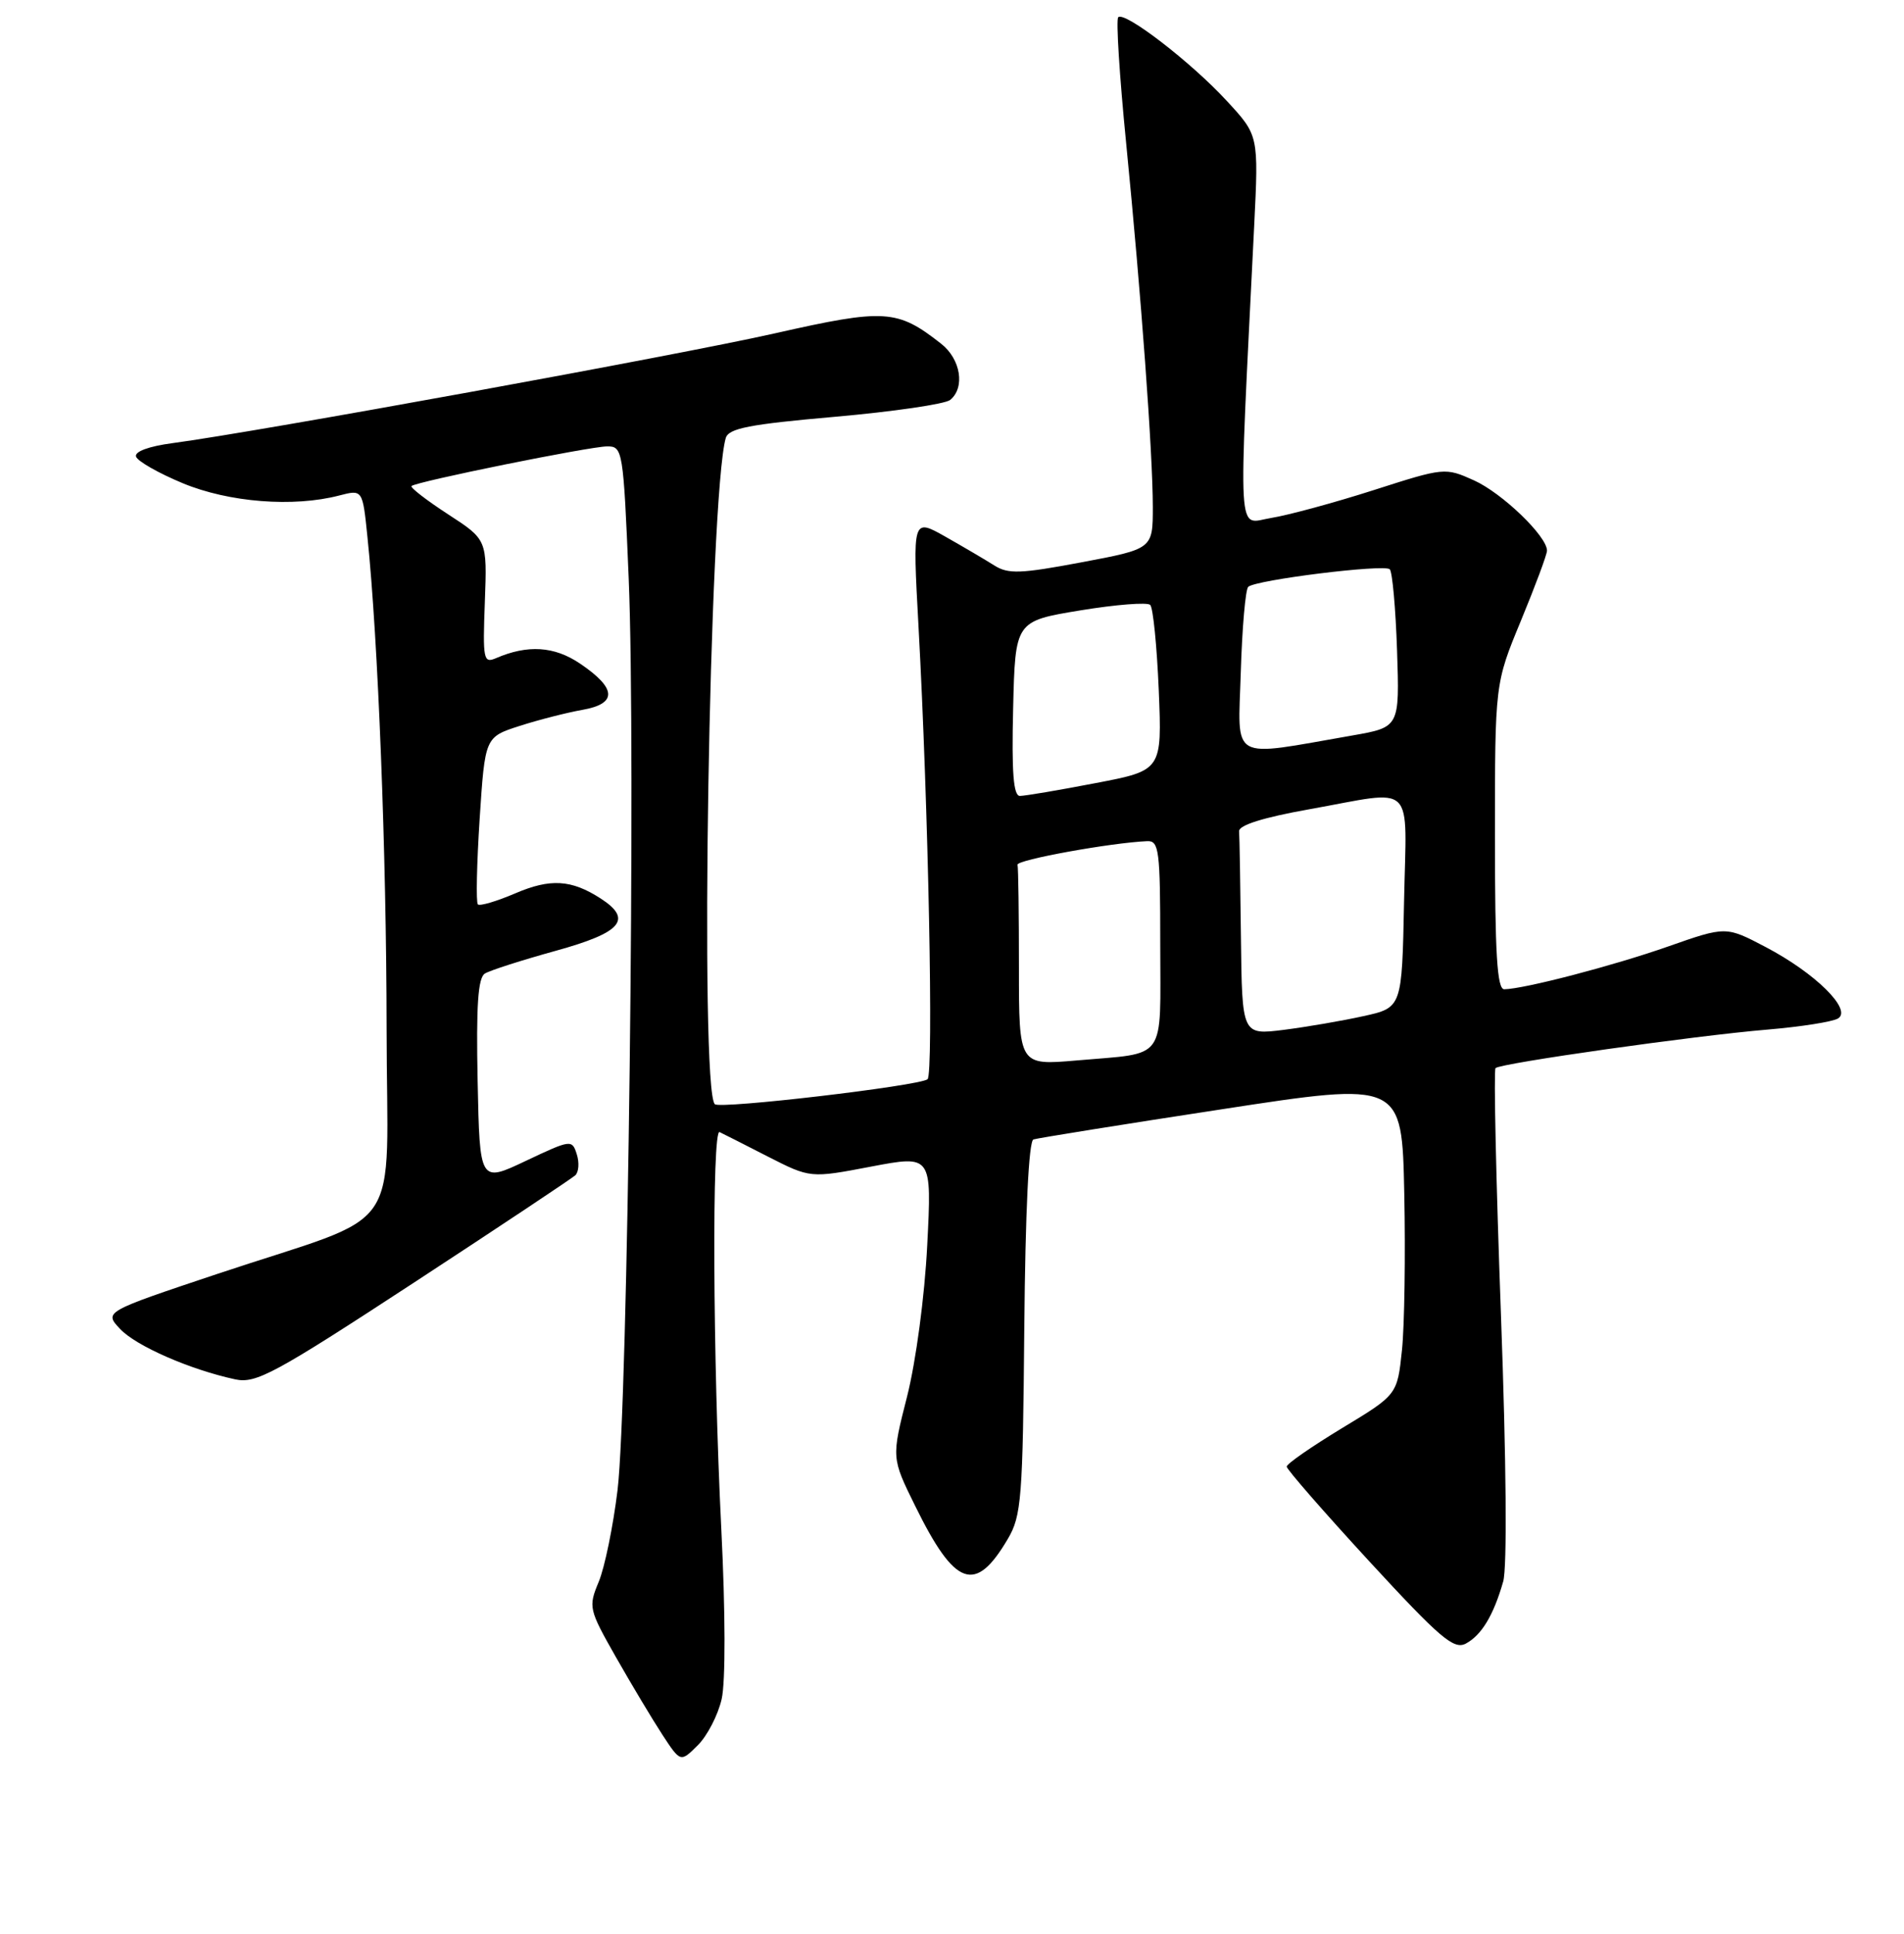<?xml version="1.0" encoding="UTF-8" standalone="no"?>
<!DOCTYPE svg PUBLIC "-//W3C//DTD SVG 1.1//EN" "http://www.w3.org/Graphics/SVG/1.1/DTD/svg11.dtd" >
<svg xmlns="http://www.w3.org/2000/svg" xmlns:xlink="http://www.w3.org/1999/xlink" version="1.1" viewBox="0 0 256 260">
 <g >
 <path fill="currentColor"
d=" M 97.03 228.41 C 97.56 226.09 97.54 216.76 96.98 205.50 C 95.84 182.69 95.71 151.69 96.75 152.19 C 97.16 152.38 100.08 153.86 103.22 155.47 C 108.95 158.39 108.95 158.39 117.12 156.83 C 125.29 155.28 125.29 155.28 124.67 167.39 C 124.32 174.32 123.15 183.02 121.96 187.74 C 119.86 195.98 119.86 195.98 123.04 202.43 C 128.41 213.35 131.13 214.32 135.50 206.89 C 137.34 203.78 137.52 201.47 137.72 178.51 C 137.86 162.89 138.32 153.39 138.95 153.18 C 139.50 153.00 150.87 151.17 164.23 149.13 C 188.50 145.40 188.50 145.40 188.81 160.45 C 188.98 168.73 188.84 178.20 188.50 181.50 C 187.87 187.50 187.87 187.50 180.44 191.99 C 176.35 194.47 173.00 196.79 173.00 197.16 C 173.00 197.53 178.00 203.26 184.11 209.90 C 193.63 220.23 195.48 221.81 197.09 220.95 C 199.20 219.82 200.81 217.16 202.11 212.61 C 202.65 210.74 202.53 196.49 201.81 176.78 C 201.15 158.78 200.82 143.84 201.08 143.59 C 201.74 142.93 227.92 139.22 237.66 138.41 C 242.15 138.03 246.42 137.36 247.14 136.91 C 249.06 135.73 244.04 130.79 237.39 127.31 C 232.06 124.51 232.06 124.51 224.28 127.24 C 216.88 129.84 204.93 132.95 202.25 132.99 C 201.29 133.00 201.00 128.23 201.00 112.44 C 201.00 91.89 201.00 91.89 204.50 83.43 C 206.42 78.78 208.00 74.55 208.00 74.02 C 208.00 72.09 201.98 66.29 198.19 64.58 C 194.30 62.83 194.20 62.84 184.69 65.89 C 179.41 67.58 173.22 69.26 170.92 69.63 C 166.28 70.37 166.48 73.83 168.63 30.35 C 169.23 18.20 169.23 18.20 164.96 13.58 C 160.18 8.38 151.20 1.47 150.35 2.32 C 150.04 2.62 150.52 10.21 151.41 19.19 C 153.45 39.86 154.99 60.86 155.00 68.14 C 155.00 73.79 155.00 73.79 145.43 75.59 C 137.19 77.14 135.56 77.20 133.68 76.01 C 132.48 75.25 129.52 73.51 127.10 72.14 C 122.70 69.66 122.70 69.66 123.49 84.08 C 124.83 108.52 125.54 144.47 124.71 145.09 C 123.48 145.99 96.79 149.13 96.11 148.44 C 94.05 146.39 95.36 66.59 97.58 58.89 C 97.96 57.58 100.74 57.04 112.27 56.03 C 120.10 55.34 127.06 54.32 127.75 53.77 C 129.79 52.11 129.18 48.28 126.54 46.21 C 120.64 41.57 118.98 41.47 104.20 44.81 C 91.23 47.74 34.58 58.06 23.21 59.57 C 20.02 59.99 18.07 60.71 18.29 61.38 C 18.49 62.00 21.32 63.61 24.57 64.96 C 30.77 67.54 39.46 68.22 45.62 66.61 C 48.75 65.80 48.75 65.80 49.40 72.15 C 50.84 86.03 51.96 114.75 51.98 138.24 C 52.00 166.88 54.89 162.69 29.24 171.25 C 13.98 176.35 13.98 176.35 16.15 178.66 C 18.30 180.95 25.55 184.12 31.62 185.43 C 34.42 186.03 36.87 184.71 55.62 172.45 C 67.10 164.94 76.88 158.43 77.35 158.00 C 77.82 157.56 77.91 156.29 77.55 155.17 C 76.92 153.17 76.77 153.19 70.70 156.06 C 64.50 159.00 64.50 159.00 64.22 145.33 C 64.01 135.20 64.27 131.45 65.19 130.88 C 65.88 130.45 70.17 129.08 74.72 127.82 C 83.59 125.37 85.12 123.60 80.75 120.78 C 76.81 118.24 74.00 118.07 69.27 120.10 C 66.77 121.17 64.50 121.84 64.25 121.58 C 63.99 121.32 64.10 116.15 64.49 110.10 C 65.21 99.09 65.21 99.09 69.86 97.59 C 72.41 96.77 76.21 95.80 78.30 95.43 C 83.03 94.60 82.92 92.54 77.99 89.21 C 74.53 86.87 70.95 86.64 66.69 88.48 C 65.00 89.21 64.90 88.66 65.19 80.90 C 65.50 72.55 65.50 72.55 60.23 69.13 C 57.33 67.24 55.13 65.54 55.33 65.34 C 55.92 64.75 79.28 60.02 81.64 60.01 C 83.72 60.00 83.81 60.50 84.53 77.75 C 85.50 100.69 84.42 188.86 83.03 200.33 C 82.44 205.19 81.30 210.73 80.50 212.65 C 79.09 216.04 79.16 216.34 82.84 222.82 C 84.93 226.49 87.73 231.17 89.07 233.22 C 91.50 236.93 91.50 236.93 93.82 234.62 C 95.10 233.35 96.54 230.56 97.03 228.41 Z  M 137.00 130.12 C 137.00 122.90 136.92 116.66 136.81 116.25 C 136.65 115.60 149.35 113.29 154.25 113.08 C 155.84 113.01 156.00 114.30 156.00 126.93 C 156.00 142.92 157.04 141.48 144.75 142.56 C 137.00 143.23 137.00 143.23 137.00 130.12 Z  M 166.85 126.07 C 166.77 118.88 166.66 112.44 166.60 111.75 C 166.54 110.94 169.83 109.90 176.00 108.80 C 190.56 106.20 189.10 104.78 188.78 121.23 C 188.50 135.46 188.50 135.46 183.33 136.60 C 180.49 137.23 175.65 138.06 172.58 138.45 C 167.00 139.14 167.00 139.14 166.85 126.07 Z  M 136.22 95.25 C 136.50 83.50 136.50 83.50 145.23 82.06 C 150.03 81.27 154.27 80.94 154.65 81.32 C 155.04 81.70 155.55 86.87 155.80 92.79 C 156.24 103.57 156.24 103.57 147.28 105.28 C 142.36 106.23 137.79 107.00 137.13 107.00 C 136.26 107.00 136.01 103.85 136.22 95.25 Z  M 166.83 90.35 C 167.01 84.38 167.46 79.23 167.83 78.89 C 168.86 77.95 186.14 75.81 186.86 76.53 C 187.21 76.88 187.65 81.80 187.84 87.46 C 188.18 97.76 188.18 97.76 181.84 98.87 C 165.11 101.78 166.46 102.54 166.83 90.35 Z "/>
</g>
</svg>